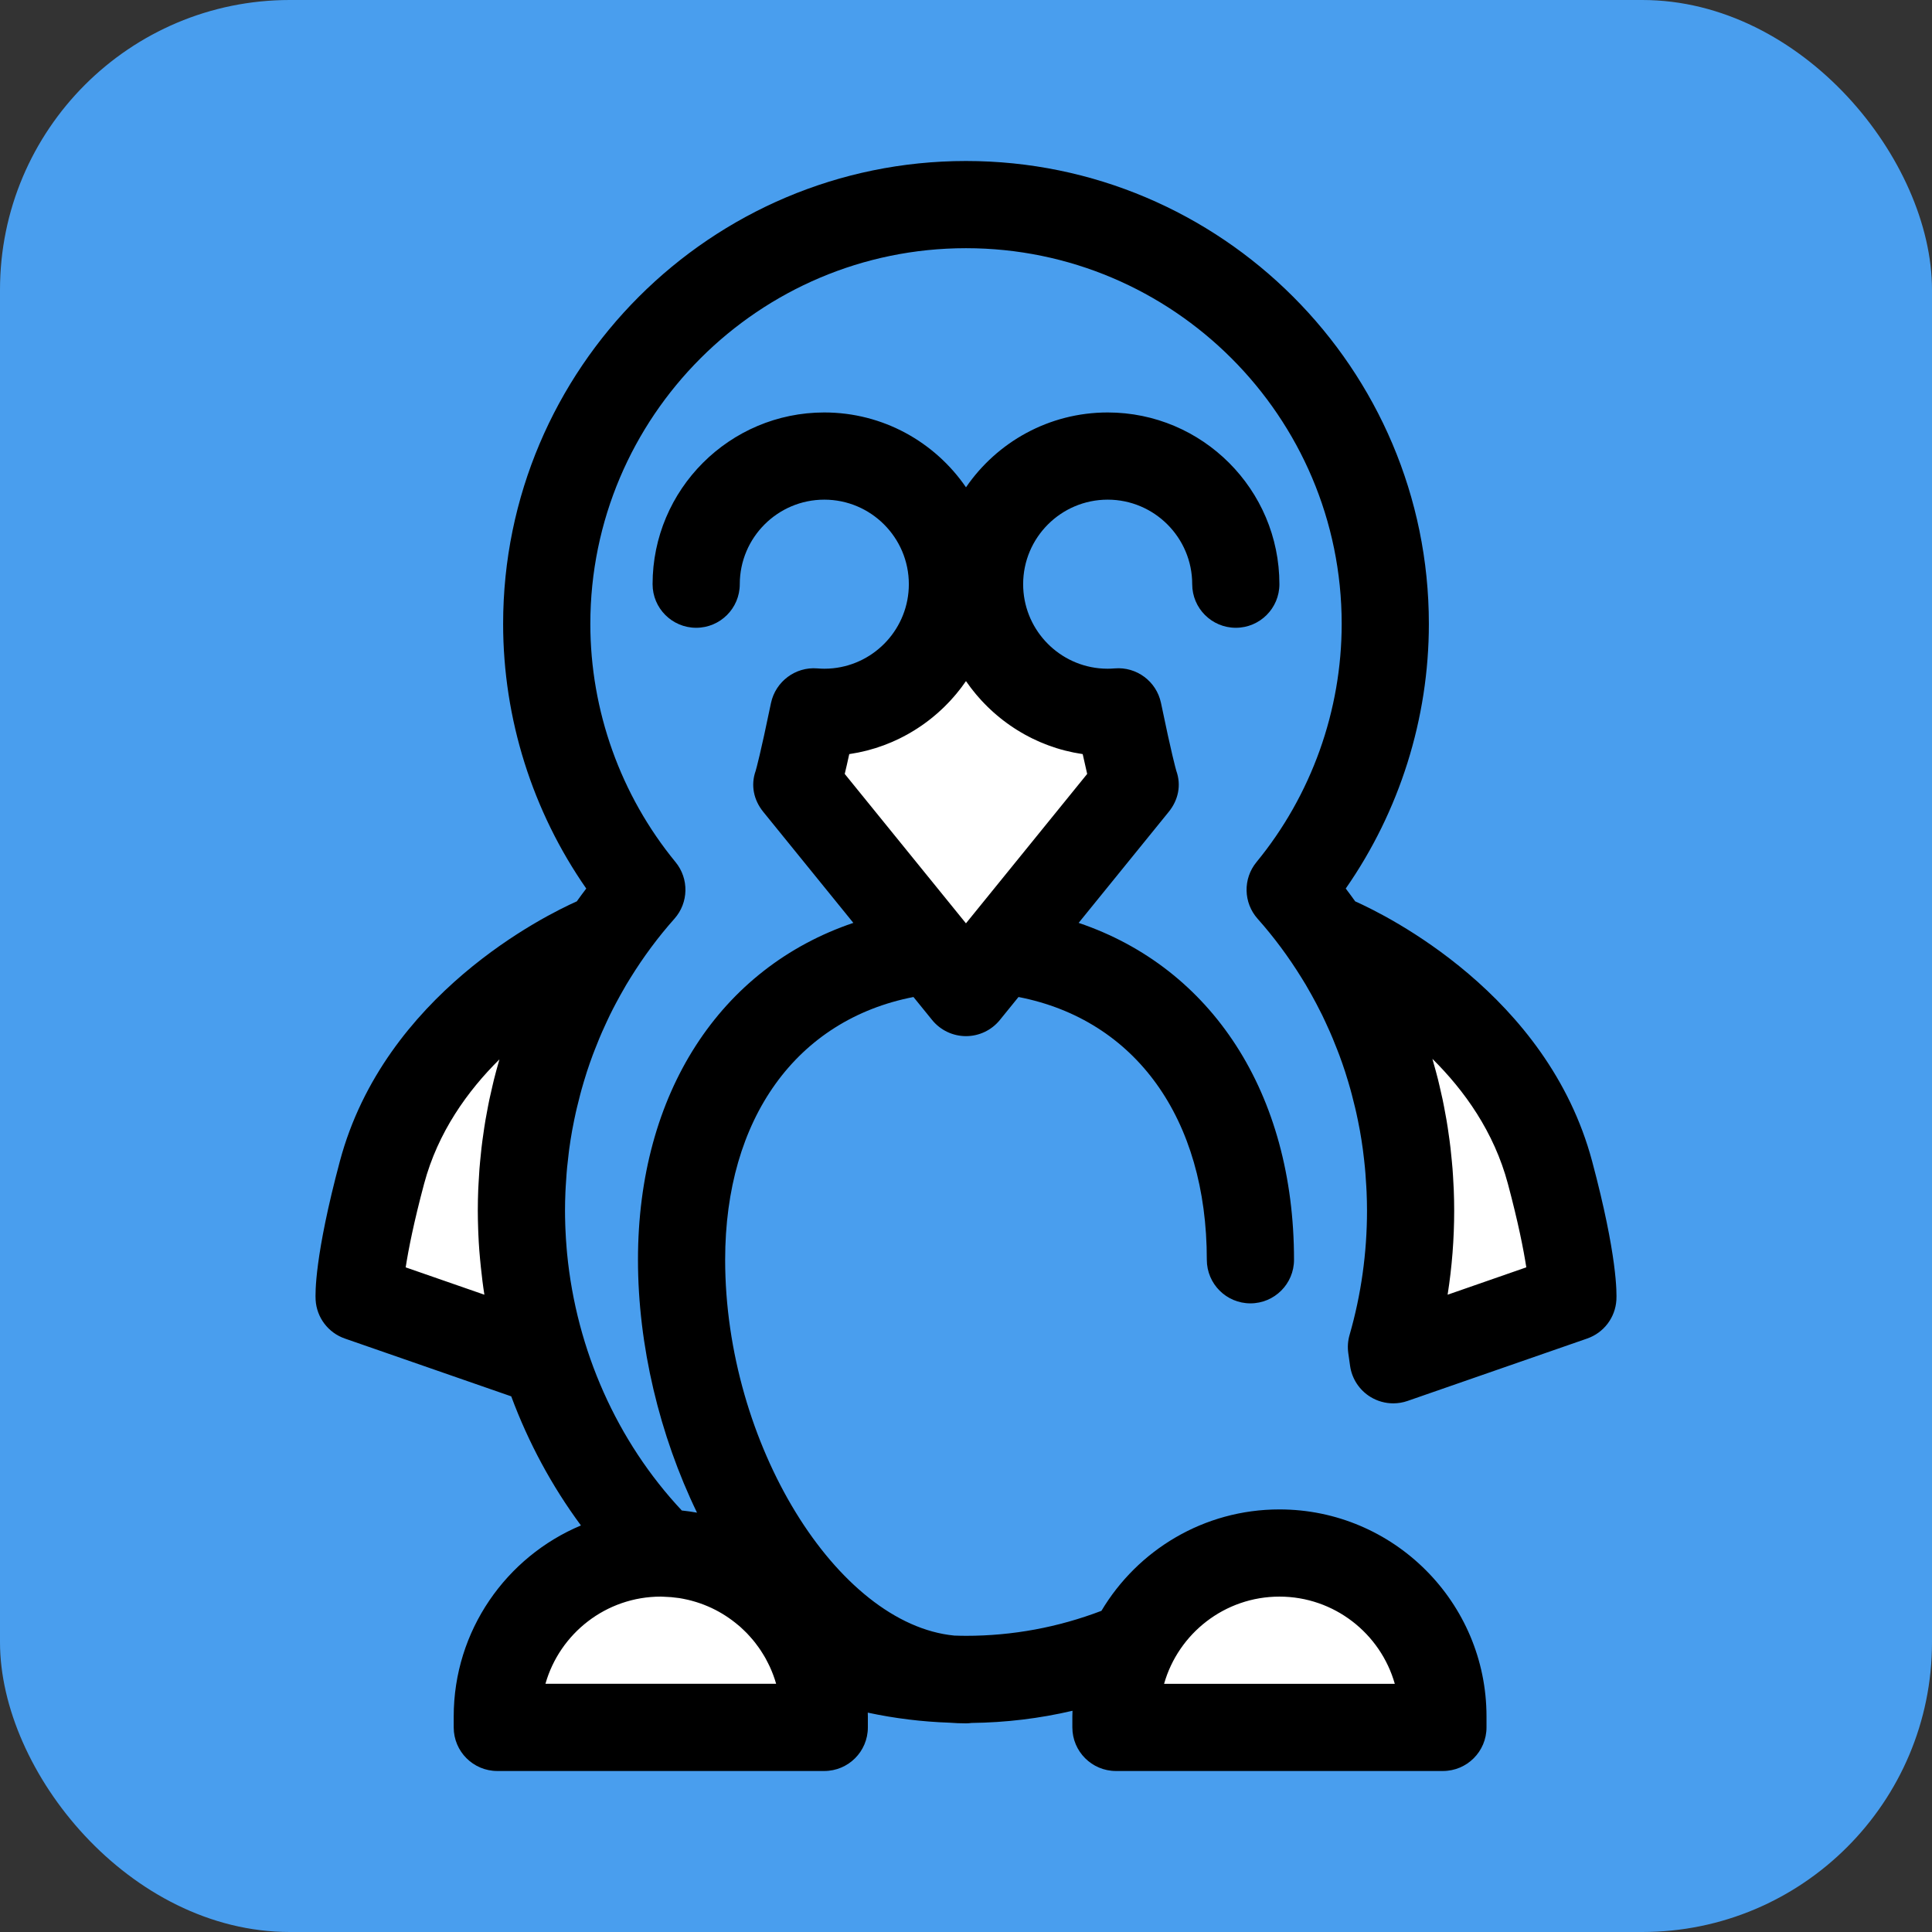 <!DOCTYPE svg PUBLIC "-//W3C//DTD SVG 1.1//EN" "http://www.w3.org/Graphics/SVG/1.1/DTD/svg11.dtd">
<svg height="200px" width="200px" version="1.1" id="SVGRepoEditor" xmlns="http://www.w3.org/2000/svg" xmlns:xlink="http://www.w3.org/1999/xlink" viewBox="-51.2 -51.2 614.40 614.40" xml:space="preserve" fill="#000000" stroke="#000000" stroke-width="0">
<rect x="-51.2" y="-51.2" width="614.40" height="614.40" fill="#333333" stroke="none"/>
<g id="SVGRepo_bgCarrier" stroke-width="0">
<rect x="-51.2" y="-51.2" width="614.40" height="614.40" rx="92.16" fill="#499eee" strokewidth="0"/>
</g> <path style="fill:#ffffff;" d="M114.614,333.78c0-30.747,8.832-59.315,23.959-83.049l0.441-3.117c0,0-54.954,22.471-68.738,74.063 c-7.885,29.51-7.261,39.694-7.261,39.694l57.121,19.847l0.571-4.041C116.749,363.446,114.614,348.876,114.614,333.78z"/> <path style="fill:#ffffff;" d="M441.723,321.678c-13.784-51.592-68.738-74.063-68.738-74.063l0.441,3.117 c15.127,23.734,23.959,52.302,23.959,83.049c0,15.097-2.135,29.666-6.092,43.398l0.571,4.041l57.121-19.847 C448.984,361.372,449.608,351.189,441.723,321.678z"/> <path style="fill:#ffffff;" d="M304.437,175.175c-1.115,0.092-2.24,0.151-3.379,0.151c-22.503,0-40.746-18.243-40.746-40.746 c0-0.421,0.019-0.837,0.032-1.255H257.8h-3.602h-2.544c0.012,0.417,0.032,0.833,0.032,1.255c0,22.503-18.243,40.746-40.746,40.746 c-1.138,0-2.264-0.058-3.379-0.151c-0.033,0.158-0.072,0.319-0.105,0.477c-3.872,18.717-5.163,22.591-5.163,22.591l53.706,66.197 l53.706-66.197c0,0-1.291-3.872-5.163-22.591C304.509,175.495,304.472,175.334,304.437,175.175z"/> <path style="fill:#ffffff;" d="M407.667,498.136H303.69v-3.469c0-28.713,23.275-51.989,51.989-51.989l0,0 c28.713,0,51.989,23.276,51.989,51.989L407.667,498.136L407.667,498.136z"/> <path style="fill:#ffffff;" d="M210.929,498.136H106.952v-3.469c0-28.713,23.276-51.989,51.989-51.989l0,0 c28.713,0,51.989,23.276,51.989,51.989V498.136z"/> <path style="fill:#000000;" d="M455.118,318.1c-14.199-53.145-65.549-78.291-75.346-82.654c-0.99-1.37-1.978-2.74-3.011-4.08 c17.117-24.572,26.435-54.045,26.435-84.168C403.197,66.032,337.164,0,255.999,0S108.801,66.032,108.801,147.198 c0,30.123,9.318,59.597,26.435,84.168c-1.033,1.341-2.021,2.71-3.011,4.08c-9.797,4.363-61.146,29.509-75.346,82.654 c-8.058,30.159-7.832,42.044-7.706,44.119c0.342,5.583,4.004,10.415,9.288,12.251l52.92,18.387 c5.451,14.686,12.904,28.541,22.166,41.054c-23.743,9.959-40.463,33.439-40.463,60.756v3.467c0,7.657,6.207,13.864,13.864,13.864 h103.977c7.657,0,13.864-6.207,13.864-13.864v-3.467c0-0.413-0.024-0.821-0.032-1.231c8.525,1.831,17.203,2.895,25.98,3.201 c1.739,0.134,3.491,0.208,5.257,0.208c0.607,0,1.199-0.053,1.786-0.128c10.882-0.128,21.608-1.421,32.086-3.874 c-0.017,0.607-0.046,1.212-0.046,1.823v3.467c0,7.657,6.207,13.864,13.864,13.864h103.977c7.657,0,13.864-6.207,13.864-13.864 v-3.467c0-36.312-29.542-65.854-65.853-65.854c-24.042,0-45.108,12.958-56.604,32.25c-13.794,5.257-28.257,7.947-43.075,7.947 c-1.239,0-2.475-0.039-3.709-0.076c-37.334-3.617-72.879-61.041-72.879-119.514c0-44.975,22.747-76.33,59.887-83.561l5.935,7.315 c2.633,3.244,6.588,5.13,10.767,5.13c4.179,0,8.134-1.884,10.767-5.13l5.935-7.315c37.14,7.23,59.887,38.586,59.887,83.561 c0,7.657,6.207,13.864,13.864,13.864c7.657,0,13.864-6.207,13.864-13.864c0-53.04-26.204-92.844-68.491-107.133l28.648-35.31 c3.053-3.763,4.044-8.484,2.415-13.039c-0.226-0.775-1.556-5.565-4.767-21.084l-0.126-0.578c-1.456-6.814-7.749-11.491-14.689-10.92 c-0.854,0.071-1.589,0.104-2.247,0.104c-0.926,0-1.843-0.047-2.745-0.139c-13.539-1.38-24.138-12.847-24.138-26.743v-0.001 c0-14.824,12.059-26.882,26.883-26.882c14.822,0,26.882,12.059,26.882,26.882c0,7.657,6.207,13.864,13.864,13.864 s13.864-6.207,13.864-13.864c0-30.112-24.498-54.61-54.61-54.61c-18.689,0-35.21,9.442-45.059,23.801 c-9.849-14.359-26.37-23.801-45.059-23.801c-30.112,0-54.61,24.498-54.61,54.61c0,7.657,6.207,13.864,13.864,13.864 c7.657,0,13.864-6.207,13.864-13.864c0-14.822,12.059-26.882,26.882-26.882c14.822,0,26.882,12.058,26.883,26.882v0.001 c0,13.896-10.599,25.363-24.138,26.743c-0.903,0.092-1.818,0.139-2.745,0.139c-0.659,0-1.392-0.033-2.247-0.104 c-6.957-0.556-13.25,4.186-14.707,11l-0.105,0.487c-3.214,15.529-4.543,20.321-4.769,21.096c-1.629,4.556-0.638,9.275,2.415,13.039 l28.648,35.31c-42.288,14.289-68.491,54.093-68.491,107.133c0,27.268,6.852,55.801,18.775,80.423 c-1.597-0.283-3.207-0.527-4.841-0.692c-20.629-22.01-33.512-51.024-36.477-81.735c-0.051-0.545-0.097-1.09-0.143-1.635 c-0.086-1.019-0.162-2.039-0.227-3.061c-0.065-1.058-0.123-2.117-0.166-3.178c-0.019-0.464-0.035-0.929-0.05-1.395 c-0.044-1.454-0.076-2.91-0.076-4.369c0-1.972,0.051-3.935,0.132-5.894c0.024-0.589,0.061-1.176,0.093-1.764 c0.075-1.413,0.168-2.821,0.283-4.226c0.051-0.62,0.104-1.239,0.162-1.858c0.146-1.524,0.317-3.042,0.51-4.554 c0.054-0.424,0.098-0.851,0.157-1.274c0.268-1.953,0.573-3.899,0.919-5.833c0.053-0.291,0.115-0.58,0.169-0.871 c0.302-1.625,0.631-3.241,0.989-4.85c0.122-0.552,0.254-1.101,0.383-1.65c0.326-1.389,0.674-2.773,1.041-4.15 c0.146-0.546,0.288-1.092,0.441-1.636c0.451-1.608,0.929-3.207,1.435-4.794c0.082-0.255,0.154-0.513,0.236-0.768 c0.588-1.809,1.22-3.602,1.88-5.382c0.208-0.562,0.433-1.116,0.649-1.675c0.467-1.21,0.947-2.417,1.447-3.612 c0.291-0.695,0.589-1.386,0.891-2.077c0.47-1.073,0.957-2.136,1.453-3.196c0.326-0.696,0.646-1.395,0.984-2.084 c0.607-1.242,1.242-2.469,1.887-3.692c0.481-0.912,0.975-1.818,1.477-2.719c0.606-1.09,1.217-2.177,1.852-3.248 c0.442-0.747,0.904-1.485,1.361-2.224c4.097-6.62,8.741-12.912,13.957-18.77c4.538-5.099,4.69-12.743,0.359-18.018 c-17.472-21.276-27.094-48.181-27.094-75.762c0-65.875,53.594-119.469,119.469-119.469s119.469,53.594,119.469,119.469 c0,27.58-9.622,54.486-27.094,75.762c-4.333,5.275-4.18,12.919,0.359,18.018c5.214,5.858,9.86,12.149,13.957,18.77 c0.457,0.739,0.919,1.477,1.361,2.224c0.635,1.073,1.246,2.159,1.852,3.248c0.502,0.901,0.995,1.807,1.477,2.719 c0.645,1.223,1.28,2.45,1.887,3.692c0.338,0.69,0.659,1.389,0.984,2.084c0.496,1.059,0.984,2.124,1.453,3.196 c0.302,0.69,0.6,1.382,0.891,2.077c0.5,1.197,0.982,2.401,1.447,3.612c0.216,0.559,0.441,1.113,0.649,1.675 c0.66,1.78,1.292,3.573,1.88,5.382c0.083,0.255,0.155,0.513,0.236,0.768c0.506,1.587,0.986,3.186,1.435,4.794 c0.152,0.543,0.294,1.091,0.441,1.636c0.367,1.377,0.715,2.759,1.041,4.15c0.129,0.549,0.259,1.098,0.383,1.65 c0.358,1.608,0.686,3.225,0.989,4.85c0.054,0.291,0.118,0.58,0.169,0.871c0.347,1.934,0.652,3.879,0.919,5.833 c0.058,0.423,0.103,0.85,0.157,1.274c0.193,1.513,0.365,3.031,0.51,4.554c0.058,0.618,0.111,1.238,0.162,1.858 c0.115,1.404,0.208,2.813,0.283,4.226c0.031,0.588,0.068,1.174,0.093,1.764c0.079,1.959,0.132,3.924,0.132,5.894 c0,13.466-1.867,26.776-5.55,39.561c-0.541,1.876-0.678,3.843-0.405,5.777l0.571,4.041c0.58,4.105,2.967,7.735,6.504,9.895 c2.202,1.343,4.704,2.03,7.225,2.03c1.531,0,3.07-0.254,4.55-0.768l57.121-19.847c5.284-1.836,8.947-6.667,9.288-12.251 C462.95,360.144,463.176,348.259,455.118,318.1z M355.678,456.543c17.419,0,32.147,11.743,36.684,27.729h-73.367 C323.531,468.286,338.259,456.543,355.678,456.543z M218.874,188.615c0.062-0.01,0.122-0.022,0.184-0.032 c0.591-0.089,1.173-0.198,1.757-0.305c0.338-0.062,0.681-0.114,1.018-0.182c0.746-0.151,1.484-0.326,2.218-0.507 c0.168-0.042,0.34-0.075,0.507-0.118c0.896-0.232,1.783-0.485,2.662-0.76c0.295-0.093,0.584-0.2,0.878-0.298 c0.581-0.193,1.163-0.384,1.736-0.596c0.351-0.13,0.695-0.275,1.043-0.412c0.506-0.2,1.012-0.395,1.511-0.609 c0.366-0.157,0.724-0.327,1.086-0.491c0.47-0.214,0.941-0.426,1.403-0.653c0.367-0.18,0.729-0.372,1.092-0.56 c0.445-0.23,0.889-0.46,1.327-0.702c0.365-0.202,0.724-0.413,1.084-0.624c0.424-0.248,0.847-0.496,1.264-0.756 c0.358-0.222,0.708-0.451,1.061-0.681c0.408-0.266,0.812-0.534,1.212-0.811c0.347-0.24,0.689-0.485,1.03-0.733 c0.392-0.284,0.781-0.573,1.163-0.867c0.334-0.256,0.665-0.517,0.994-0.781c0.377-0.304,0.749-0.611,1.117-0.925 c0.32-0.272,0.638-0.546,0.951-0.825c0.363-0.323,0.721-0.653,1.076-0.986c0.304-0.284,0.606-0.568,0.903-0.86 c0.351-0.344,0.693-0.695,1.034-1.048c0.286-0.297,0.573-0.591,0.851-0.893c0.338-0.366,0.667-0.74,0.995-1.116 c0.266-0.304,0.534-0.606,0.793-0.916c0.329-0.392,0.645-0.793,0.961-1.195c0.243-0.306,0.489-0.61,0.725-0.923 c0.322-0.426,0.629-0.861,0.939-1.296c0.18-0.252,0.37-0.498,0.546-0.753c0.176,0.256,0.366,0.501,0.546,0.753 c0.309,0.435,0.617,0.871,0.939,1.296c0.236,0.312,0.483,0.616,0.725,0.923c0.318,0.402,0.634,0.803,0.961,1.195 c0.259,0.311,0.528,0.611,0.793,0.916c0.329,0.376,0.657,0.75,0.995,1.116c0.279,0.302,0.566,0.598,0.851,0.893 c0.341,0.354,0.684,0.704,1.034,1.048c0.297,0.291,0.599,0.575,0.903,0.86c0.355,0.333,0.713,0.663,1.076,0.986 c0.313,0.279,0.632,0.553,0.951,0.825c0.369,0.313,0.74,0.621,1.117,0.925c0.329,0.263,0.659,0.524,0.994,0.781 c0.384,0.294,0.772,0.582,1.163,0.867c0.341,0.248,0.684,0.494,1.03,0.733c0.399,0.276,0.806,0.545,1.212,0.811 c0.352,0.23,0.703,0.459,1.061,0.681c0.417,0.259,0.84,0.507,1.264,0.756c0.36,0.209,0.718,0.421,1.084,0.624 c0.437,0.243,0.882,0.471,1.327,0.702c0.363,0.189,0.724,0.38,1.092,0.56c0.463,0.227,0.933,0.439,1.403,0.653 c0.362,0.165,0.72,0.334,1.086,0.491c0.498,0.214,1.005,0.41,1.511,0.609c0.348,0.137,0.692,0.281,1.043,0.412 c0.573,0.212,1.155,0.403,1.736,0.596c0.294,0.097,0.582,0.205,0.878,0.298c0.878,0.275,1.765,0.53,2.662,0.76 c0.168,0.043,0.34,0.076,0.507,0.118c0.735,0.182,1.472,0.356,2.218,0.507c0.337,0.068,0.679,0.121,1.018,0.182 c0.584,0.107,1.167,0.216,1.757,0.305c0.062,0.01,0.122,0.022,0.184,0.032c0.55,2.505,1.022,4.582,1.425,6.303l-38.246,47.139 c-0.003,0.004-0.007,0.008-0.01,0.012l-0.294,0.363l-38.55-47.515C217.853,193.199,218.324,191.122,218.874,188.615z M102.839,360.533l-25.027-8.696c0.88-5.684,2.579-14.311,5.858-26.579c4.378-16.389,13.808-29.52,23.953-39.563 c-0.012,0.043-0.024,0.087-0.036,0.13c-0.064,0.218-0.118,0.438-0.18,0.656c-0.539,1.87-1.05,3.75-1.525,5.641 c-0.155,0.621-0.293,1.246-0.441,1.869c-0.358,1.497-0.706,2.997-1.023,4.507c-0.155,0.738-0.295,1.481-0.441,2.221 c-0.276,1.406-0.539,2.813-0.781,4.227c-0.136,0.794-0.262,1.592-0.385,2.389c-0.215,1.378-0.412,2.76-0.592,4.145 c-0.107,0.815-0.212,1.632-0.306,2.45c-0.162,1.398-0.299,2.801-0.427,4.205c-0.072,0.8-0.153,1.597-0.214,2.399 c-0.116,1.51-0.2,3.024-0.276,4.539c-0.035,0.693-0.085,1.384-0.111,2.078c-0.085,2.204-0.134,4.414-0.134,6.63 c0,1.953,0.046,3.903,0.114,5.851c0.018,0.543,0.037,1.086,0.061,1.629c0.078,1.747,0.175,3.49,0.306,5.228 c0.065,0.879,0.15,1.754,0.229,2.63c0.075,0.822,0.154,1.644,0.241,2.465C102.01,354.578,102.371,357.565,102.839,360.533z M122.256,484.271c4.536-15.986,19.265-27.729,36.684-27.729c0.372,0,0.735,0.036,1.104,0.046c1.489,0.043,2.963,0.165,4.416,0.379 c0.128,0.018,0.258,0.029,0.385,0.049c0.751,0.118,1.493,0.27,2.232,0.433c0.18,0.039,0.362,0.073,0.541,0.115 c0.745,0.175,1.479,0.376,2.209,0.595c0.154,0.046,0.308,0.09,0.462,0.139c0.746,0.234,1.485,0.489,2.213,0.768 c0.115,0.044,0.229,0.09,0.344,0.134c0.756,0.298,1.503,0.614,2.236,0.958c0.054,0.026,0.108,0.054,0.162,0.079 c2.984,1.417,5.766,3.226,8.291,5.357c0.211,0.179,0.431,0.348,0.639,0.531c0.383,0.338,0.747,0.699,1.117,1.052 c0.34,0.326,0.682,0.647,1.009,0.986c0.304,0.312,0.595,0.639,0.887,0.962c0.367,0.406,0.732,0.815,1.081,1.237 c0.254,0.305,0.499,0.617,0.743,0.929c0.36,0.462,0.71,0.932,1.05,1.41c0.22,0.311,0.437,0.623,0.647,0.941 c0.33,0.498,0.645,1.005,0.952,1.518c0.195,0.327,0.394,0.653,0.58,0.987c0.288,0.516,0.556,1.044,0.819,1.574 c0.176,0.355,0.359,0.704,0.525,1.066c0.81,1.762,1.5,3.589,2.038,5.482h-73.367V484.271z M409.159,360.533 c1.389-8.812,2.089-17.756,2.089-26.753c0-2.218-0.05-4.431-0.134-6.638c-0.026-0.7-0.076-1.395-0.112-2.094 c-0.076-1.511-0.159-3.021-0.276-4.525c-0.062-0.812-0.143-1.621-0.218-2.432c-0.128-1.393-0.263-2.784-0.424-4.172 c-0.097-0.833-0.204-1.664-0.313-2.494c-0.179-1.368-0.373-2.731-0.585-4.093c-0.128-0.819-0.258-1.636-0.398-2.453 c-0.236-1.384-0.494-2.762-0.764-4.139c-0.151-0.774-0.299-1.547-0.462-2.318c-0.306-1.453-0.642-2.898-0.986-4.341 c-0.162-0.679-0.313-1.363-0.484-2.039c-0.43-1.708-0.896-3.405-1.378-5.098c-0.114-0.399-0.214-0.803-0.33-1.201 c-0.021-0.071-0.037-0.143-0.058-0.214c10.145,10.035,19.586,23.202,24.001,39.721c3.278,12.27,4.977,20.896,5.858,26.579 L409.159,360.533z"/> </svg>